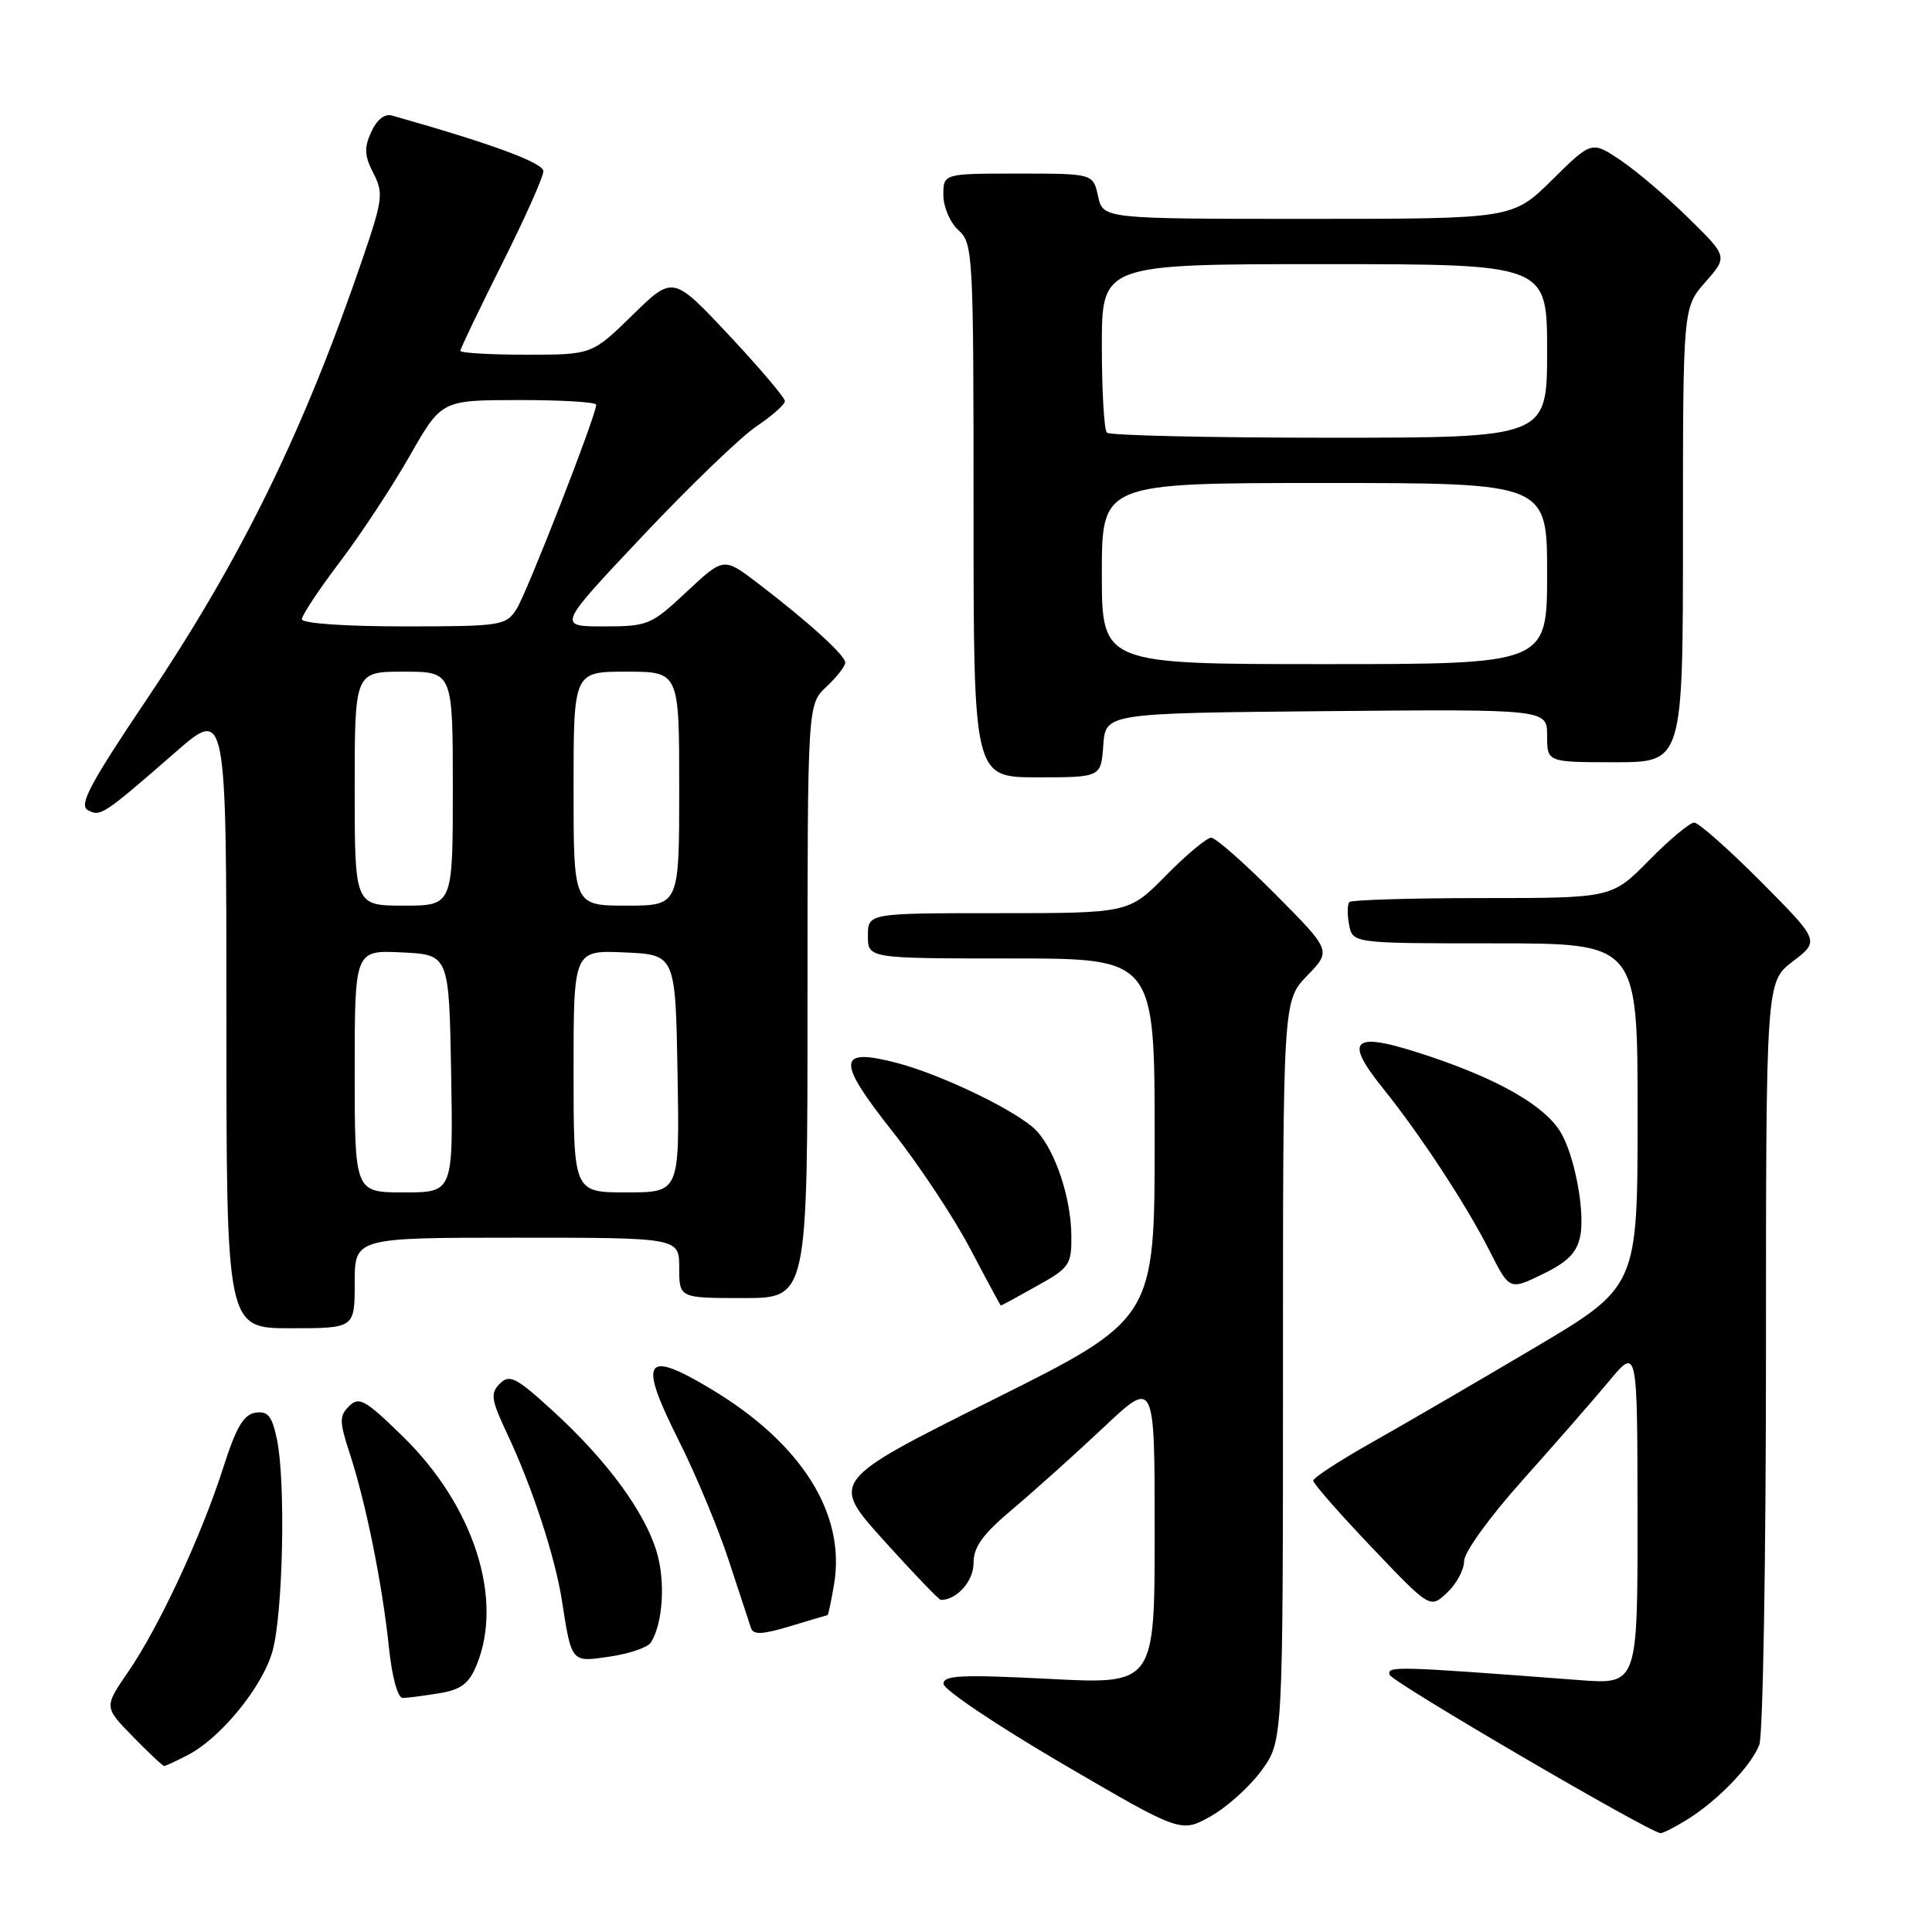 <?xml version="1.0" encoding="UTF-8" standalone="no"?>
<!DOCTYPE svg PUBLIC "-//W3C//DTD SVG 1.1//EN" "http://www.w3.org/Graphics/SVG/1.1/DTD/svg11.dtd" >
<svg xmlns="http://www.w3.org/2000/svg" xmlns:xlink="http://www.w3.org/1999/xlink" version="1.1" viewBox="0 0 256 256">
 <g >
 <path fill="currentColor"
d=" M 167.16 234.60 C 170.00 230.70 170.00 230.70 170.00 181.65 C 170.00 132.60 170.00 132.60 173.21 129.28 C 176.42 125.97 176.42 125.97 168.99 118.49 C 164.90 114.37 161.07 111.00 160.49 111.00 C 159.90 111.00 157.21 113.25 154.50 116.00 C 149.58 121.00 149.58 121.00 132.29 121.00 C 115.00 121.00 115.00 121.00 115.00 124.00 C 115.00 127.00 115.00 127.00 134.00 127.00 C 153.00 127.00 153.00 127.00 153.00 150.89 C 153.00 174.78 153.00 174.78 131.50 185.51 C 110.01 196.24 110.01 196.24 117.11 204.12 C 121.02 208.45 124.42 212.00 124.67 212.00 C 126.79 212.00 129.00 209.51 129.00 207.12 C 129.00 204.96 130.21 203.29 134.24 199.91 C 137.12 197.48 142.52 192.63 146.24 189.13 C 153.00 182.76 153.00 182.76 153.00 202.97 C 153.00 223.19 153.00 223.19 139.00 222.46 C 127.42 221.87 125.00 221.98 125.02 223.12 C 125.03 223.88 132.11 228.63 140.75 233.69 C 156.46 242.87 156.46 242.87 160.39 240.69 C 162.55 239.48 165.60 236.74 167.16 234.60 Z  M 223.50 241.14 C 227.57 238.63 232.05 234.00 233.12 231.18 C 233.60 229.91 234.00 206.65 234.00 179.49 C 234.00 130.10 234.00 130.10 237.56 127.39 C 241.12 124.67 241.12 124.67 233.34 116.83 C 229.05 112.53 225.07 109.00 224.49 109.00 C 223.90 109.00 221.21 111.25 218.50 114.00 C 213.58 119.00 213.58 119.00 196.45 119.00 C 187.04 119.00 179.10 119.24 178.81 119.52 C 178.52 119.81 178.50 121.16 178.76 122.52 C 179.23 125.00 179.23 125.00 198.12 125.00 C 217.00 125.00 217.00 125.00 216.99 147.75 C 216.99 170.50 216.99 170.50 203.24 178.64 C 195.68 183.12 186.02 188.74 181.76 191.14 C 177.50 193.54 174.02 195.81 174.01 196.19 C 174.00 196.57 177.49 200.54 181.75 205.02 C 189.50 213.16 189.50 213.16 191.75 211.04 C 192.99 209.88 194.00 207.99 194.00 206.86 C 194.00 205.69 197.38 201.01 201.75 196.13 C 206.01 191.36 211.18 185.45 213.23 182.98 C 216.96 178.50 216.96 178.50 216.98 200.85 C 217.00 223.21 217.00 223.21 209.25 222.62 C 184.91 220.77 183.74 220.73 184.14 221.93 C 184.46 222.88 218.09 242.55 220.00 242.90 C 220.28 242.95 221.85 242.16 223.50 241.14 Z  M 24.87 232.56 C 29.24 230.31 34.78 223.52 36.10 218.81 C 37.51 213.82 37.87 196.27 36.69 190.69 C 36.04 187.61 35.49 186.94 33.84 187.19 C 32.28 187.43 31.28 189.14 29.57 194.50 C 26.69 203.51 21.07 215.58 16.99 221.52 C 13.78 226.19 13.78 226.19 17.59 230.09 C 19.69 232.24 21.56 234.00 21.75 234.00 C 21.94 234.00 23.35 233.35 24.87 232.56 Z  M 58.18 224.37 C 61.08 223.89 62.13 223.11 63.14 220.66 C 66.77 211.90 62.79 199.53 53.40 190.36 C 48.40 185.47 47.57 185.00 46.26 186.32 C 44.94 187.63 44.96 188.36 46.36 192.65 C 48.47 199.08 50.66 209.92 51.53 218.25 C 51.94 222.21 52.70 225.00 53.37 224.99 C 53.99 224.98 56.16 224.70 58.18 224.37 Z  M 86.24 217.65 C 87.83 215.15 88.20 209.60 87.02 205.65 C 85.43 200.32 80.41 193.49 73.31 187.00 C 68.38 182.49 67.52 182.05 66.23 183.34 C 64.94 184.63 65.07 185.45 67.28 190.15 C 70.49 196.96 73.56 206.31 74.45 212.04 C 75.75 220.39 75.66 220.28 80.85 219.50 C 83.41 219.12 85.83 218.29 86.24 217.65 Z  M 109.66 214.01 C 109.75 214.00 110.14 212.16 110.52 209.91 C 112.09 200.57 106.20 191.23 94.20 184.04 C 85.36 178.74 84.52 180.11 89.97 190.94 C 92.18 195.35 95.15 202.45 96.55 206.73 C 97.95 211.00 99.28 215.05 99.51 215.72 C 99.82 216.65 101.02 216.59 104.71 215.48 C 107.34 214.68 109.57 214.02 109.66 214.01 Z  M 47.00 170.00 C 47.00 164.00 47.00 164.00 68.50 164.00 C 90.00 164.00 90.00 164.00 90.00 168.00 C 90.00 172.00 90.00 172.00 98.50 172.00 C 107.00 172.00 107.00 172.00 107.00 132.67 C 107.00 93.35 107.00 93.35 109.50 91.00 C 110.88 89.71 112.00 88.27 112.00 87.80 C 112.00 86.83 107.10 82.38 100.39 77.26 C 95.89 73.83 95.89 73.83 90.99 78.41 C 86.27 82.83 85.86 83.00 79.97 83.00 C 73.85 83.00 73.85 83.00 85.18 70.99 C 91.40 64.39 98.19 57.86 100.25 56.48 C 102.31 55.10 104.00 53.60 104.00 53.15 C 104.00 52.69 100.66 48.76 96.59 44.41 C 89.17 36.50 89.17 36.50 83.81 41.75 C 78.44 47.00 78.44 47.00 69.72 47.00 C 64.92 47.00 61.00 46.77 61.00 46.48 C 61.00 46.20 63.48 41.03 66.50 35.00 C 69.53 28.97 72.00 23.43 72.00 22.69 C 72.00 21.57 65.17 19.05 51.94 15.31 C 50.97 15.03 49.93 15.86 49.19 17.48 C 48.23 19.59 48.29 20.65 49.47 22.94 C 50.83 25.57 50.72 26.44 48.09 34.15 C 40.21 57.23 31.99 74.01 19.40 92.73 C 11.97 103.78 10.43 106.66 11.62 107.33 C 13.30 108.26 13.63 108.05 23.25 99.67 C 30.00 93.79 30.00 93.79 30.00 134.90 C 30.00 176.00 30.00 176.00 38.50 176.00 C 47.00 176.00 47.00 176.00 47.00 170.00 Z  M 137.37 170.41 C 141.74 167.98 142.00 167.59 141.96 163.66 C 141.90 158.74 139.89 152.65 137.42 149.91 C 135.16 147.41 124.91 142.42 118.76 140.82 C 110.93 138.79 110.82 140.52 118.22 149.87 C 121.74 154.32 126.39 161.34 128.56 165.47 C 130.73 169.60 132.56 172.98 132.62 172.99 C 132.69 173.00 134.83 171.84 137.37 170.41 Z  M 209.39 163.78 C 210.05 160.49 208.61 152.95 206.74 149.94 C 204.62 146.52 198.76 143.13 189.66 140.05 C 179.25 136.53 177.82 137.46 183.26 144.22 C 188.20 150.36 194.30 159.67 197.37 165.73 C 200.02 170.97 200.02 170.97 204.41 168.83 C 207.74 167.22 208.95 165.98 209.39 163.78 Z  M 146.19 98.75 C 146.50 94.50 146.50 94.50 175.75 94.23 C 205.00 93.97 205.00 93.97 205.00 97.48 C 205.00 101.00 205.00 101.00 214.00 101.00 C 223.00 101.00 223.00 101.00 223.00 70.88 C 223.00 40.76 223.00 40.76 225.97 37.38 C 228.94 34.00 228.94 34.00 223.72 28.88 C 220.85 26.06 216.79 22.61 214.70 21.21 C 210.90 18.67 210.90 18.67 205.67 23.83 C 200.44 29.00 200.44 29.00 173.30 29.00 C 146.16 29.00 146.16 29.00 145.50 26.00 C 144.84 23.00 144.84 23.00 134.92 23.00 C 125.00 23.00 125.00 23.00 125.00 25.85 C 125.00 27.42 125.89 29.50 127.00 30.50 C 128.93 32.24 129.00 33.58 129.00 67.65 C 129.00 103.00 129.00 103.00 137.44 103.00 C 145.89 103.00 145.89 103.00 146.19 98.75 Z  M 47.00 141.95 C 47.00 125.90 47.00 125.90 53.25 126.20 C 59.50 126.50 59.50 126.50 59.78 142.25 C 60.05 158.00 60.05 158.00 53.53 158.00 C 47.00 158.00 47.00 158.00 47.00 141.95 Z  M 76.00 141.95 C 76.00 125.91 76.00 125.91 82.75 126.20 C 89.50 126.50 89.50 126.50 89.78 142.25 C 90.05 158.00 90.05 158.00 83.03 158.00 C 76.00 158.00 76.00 158.00 76.00 141.95 Z  M 47.00 104.50 C 47.00 89.00 47.00 89.00 53.50 89.00 C 60.00 89.00 60.00 89.00 60.00 104.50 C 60.00 120.00 60.00 120.00 53.50 120.00 C 47.00 120.00 47.00 120.00 47.00 104.50 Z  M 76.00 104.50 C 76.00 89.00 76.00 89.00 83.00 89.00 C 90.00 89.00 90.00 89.00 90.00 104.50 C 90.00 120.00 90.00 120.00 83.00 120.00 C 76.00 120.00 76.00 120.00 76.00 104.50 Z  M 40.00 82.05 C 40.00 81.53 42.27 78.10 45.05 74.44 C 47.83 70.77 51.99 64.45 54.30 60.39 C 58.50 53.02 58.50 53.02 68.75 53.01 C 74.39 53.00 79.00 53.28 79.00 53.63 C 79.00 55.03 69.78 78.67 68.42 80.75 C 67.02 82.90 66.35 83.00 53.48 83.00 C 45.66 83.00 40.00 82.60 40.00 82.05 Z  M 146.00 76.00 C 146.00 64.00 146.00 64.00 175.50 64.00 C 205.00 64.00 205.00 64.00 205.00 76.00 C 205.00 88.00 205.00 88.00 175.50 88.00 C 146.00 88.00 146.00 88.00 146.00 76.00 Z  M 146.67 57.33 C 146.30 56.97 146.00 51.79 146.00 45.83 C 146.00 35.00 146.00 35.00 175.50 35.00 C 205.00 35.00 205.00 35.00 205.00 46.50 C 205.00 58.00 205.00 58.00 176.17 58.00 C 160.31 58.00 147.03 57.70 146.67 57.33 Z "/>
</g>
</svg>